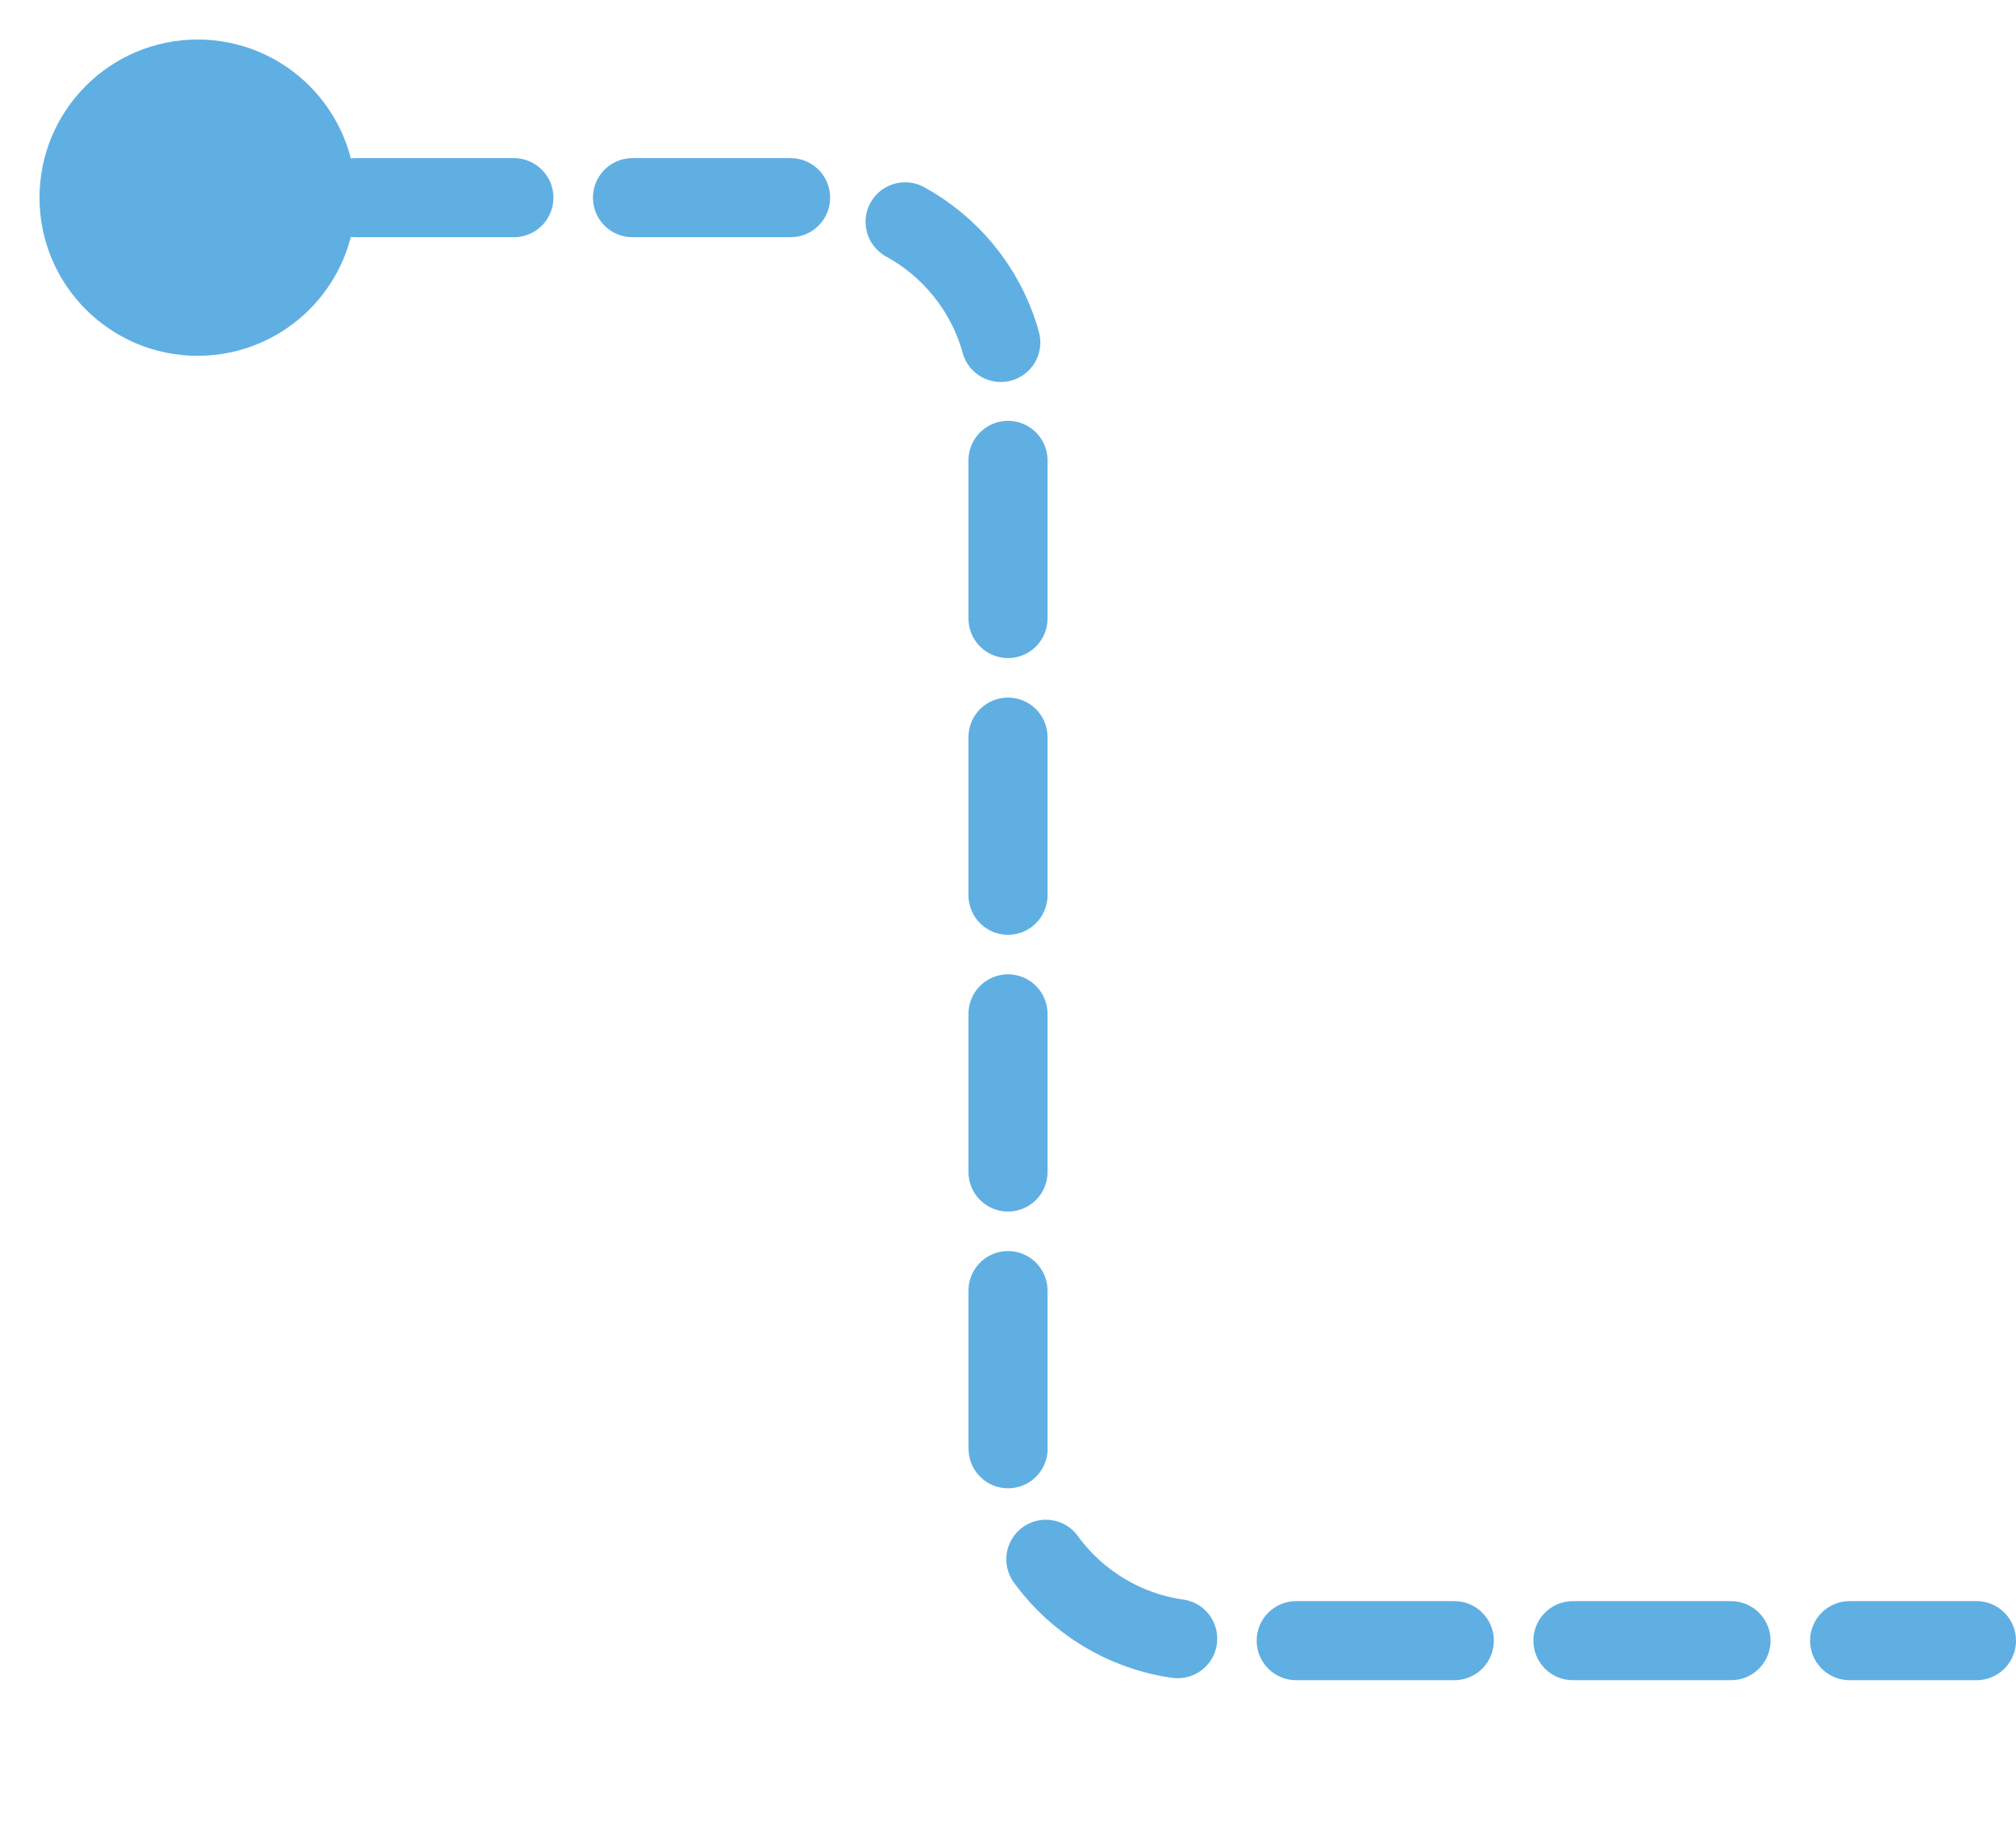 <svg width="102" height="93" viewBox="0 0 102 93" fill="none" xmlns="http://www.w3.org/2000/svg">
<circle cx="10" cy="10" r="8" fill="#5FAFE3"/>
<path d="M18 10 H41 C 46.523 10 51 14.477 51 20 V 73 C 51 78.523 55.477 83 61 83 H100" stroke="#5FAFE3" stroke-width="4" stroke-linecap="round" stroke-dasharray="8 6"/>
</svg>